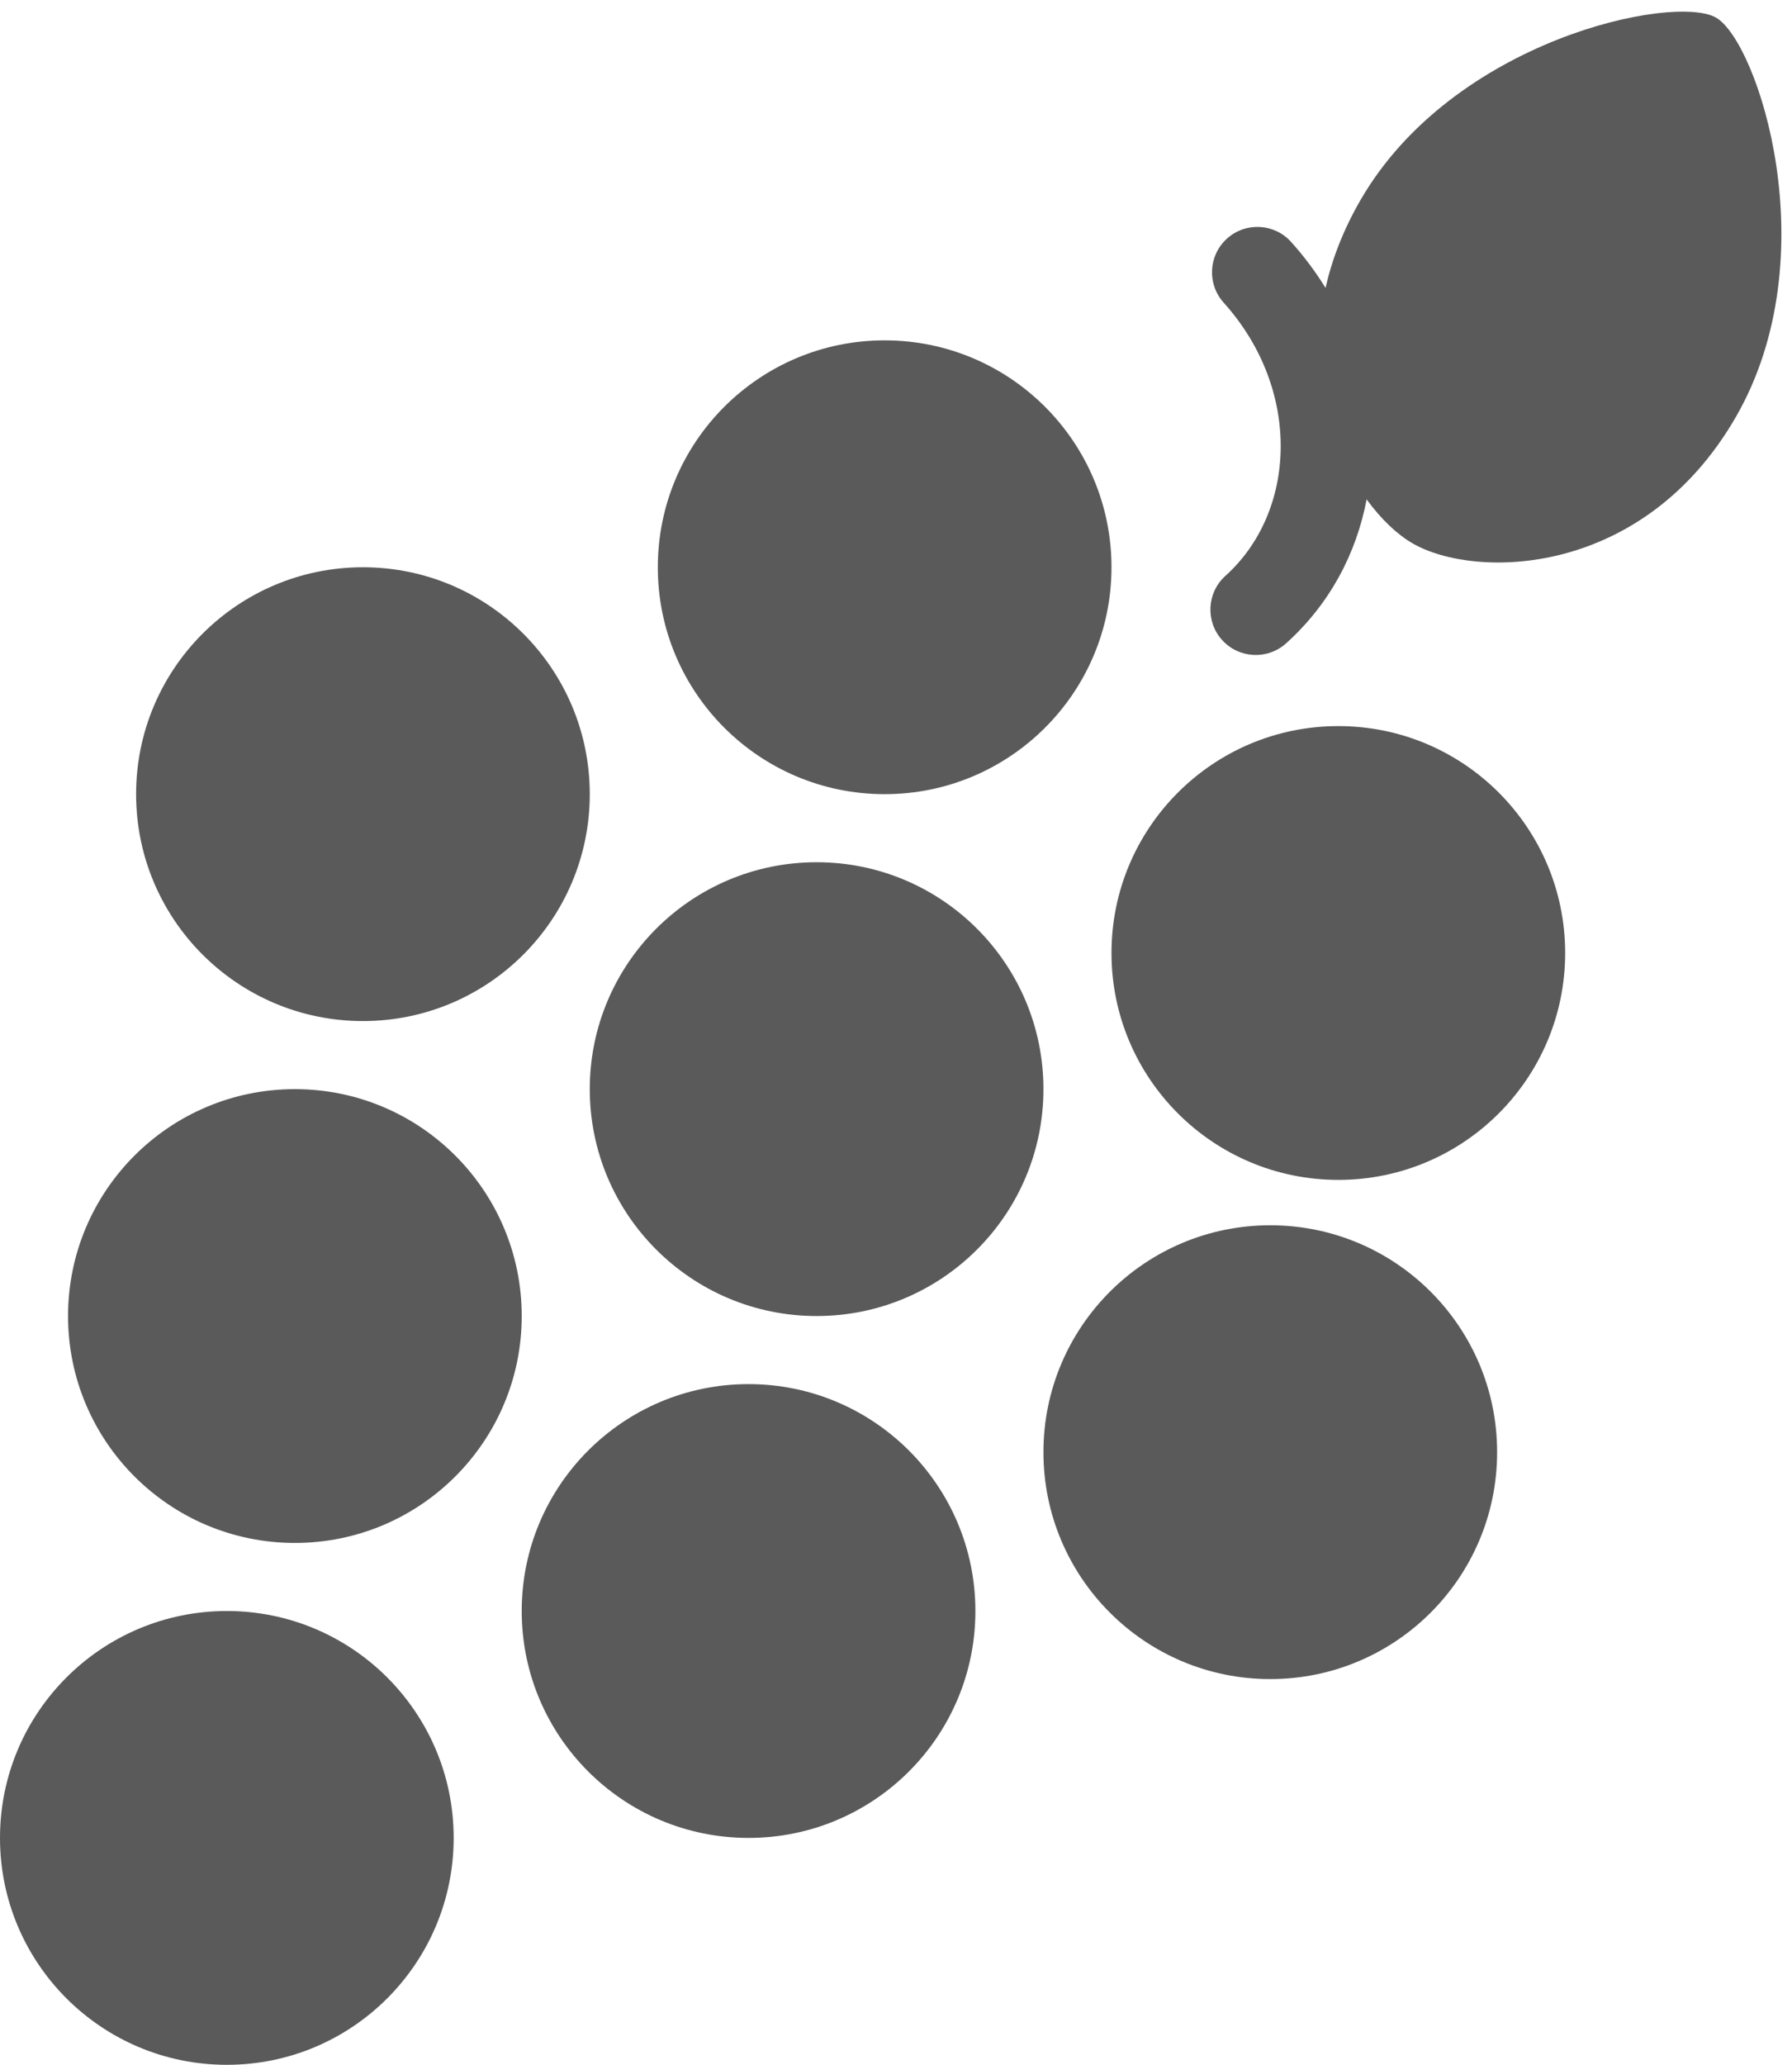<svg width="79" height="91" viewBox="0 0 79 91" fill="none" xmlns="http://www.w3.org/2000/svg">
<path d="M60.247 22.008C60.893 22.898 61.61 23.564 62.275 23.948C65.034 25.541 72.433 25.466 76.522 18.382C80.612 11.298 77.492 1.839 75.653 0.778C73.814 -0.284 64.062 1.743 59.972 8.826C59.211 10.145 58.717 11.441 58.436 12.689C57.999 11.979 57.492 11.3 56.918 10.662C56.179 9.841 54.914 9.775 54.093 10.514C53.272 11.253 53.206 12.517 53.945 13.338C57.394 17.169 57.175 22.54 54.022 25.38C53.201 26.119 53.135 27.383 53.874 28.204C54.613 29.025 55.878 29.091 56.699 28.352C58.626 26.617 59.796 24.389 60.247 22.008Z" fill="#5A5A5A"/>
<path d="M49 25C49 30.523 44.523 35 39 35C33.477 35 29 30.523 29 25C29 19.477 33.477 15 39 15C44.523 15 49 19.477 49 25Z" fill="#5A5A5A"/>
<path d="M16 45C21.523 45 26 40.523 26 35C26 29.477 21.523 25 16 25C10.477 25 6 29.477 6 35C6 40.523 10.477 45 16 45Z" fill="#5A5A5A"/>
<path d="M36 58C41.523 58 46 53.523 46 48C46 42.477 41.523 38 36 38C30.477 38 26 42.477 26 48C26 53.523 30.477 58 36 58Z" fill="#5A5A5A"/>
<path d="M10 91C15.523 91 20 86.523 20 81C20 75.477 15.523 71 10 71C4.477 71 0 75.477 0 81C0 86.523 4.477 91 10 91Z" fill="#5A5A5A"/>
<path d="M66 64C66 69.523 61.523 74 56 74C50.477 74 46 69.523 46 64C46 58.477 50.477 54 56 54C61.523 54 66 58.477 66 64Z" fill="#5A5A5A"/>
<path d="M59 52C64.523 52 69 47.523 69 42C69 36.477 64.523 32 59 32C53.477 32 49 36.477 49 42C49 47.523 53.477 52 59 52Z" fill="#5A5A5A"/>
<path d="M23 58C23 63.523 18.523 68 13 68C7.477 68 3 63.523 3 58C3 52.477 7.477 48 13 48C18.523 48 23 52.477 23 58Z" fill="#5A5A5A"/>
<path d="M33 81C38.523 81 43 76.523 43 71C43 65.477 38.523 61 33 61C27.477 61 23 65.477 23 71C23 76.523 27.477 81 33 81Z" fill="#5A5A5A"/>
</svg>
